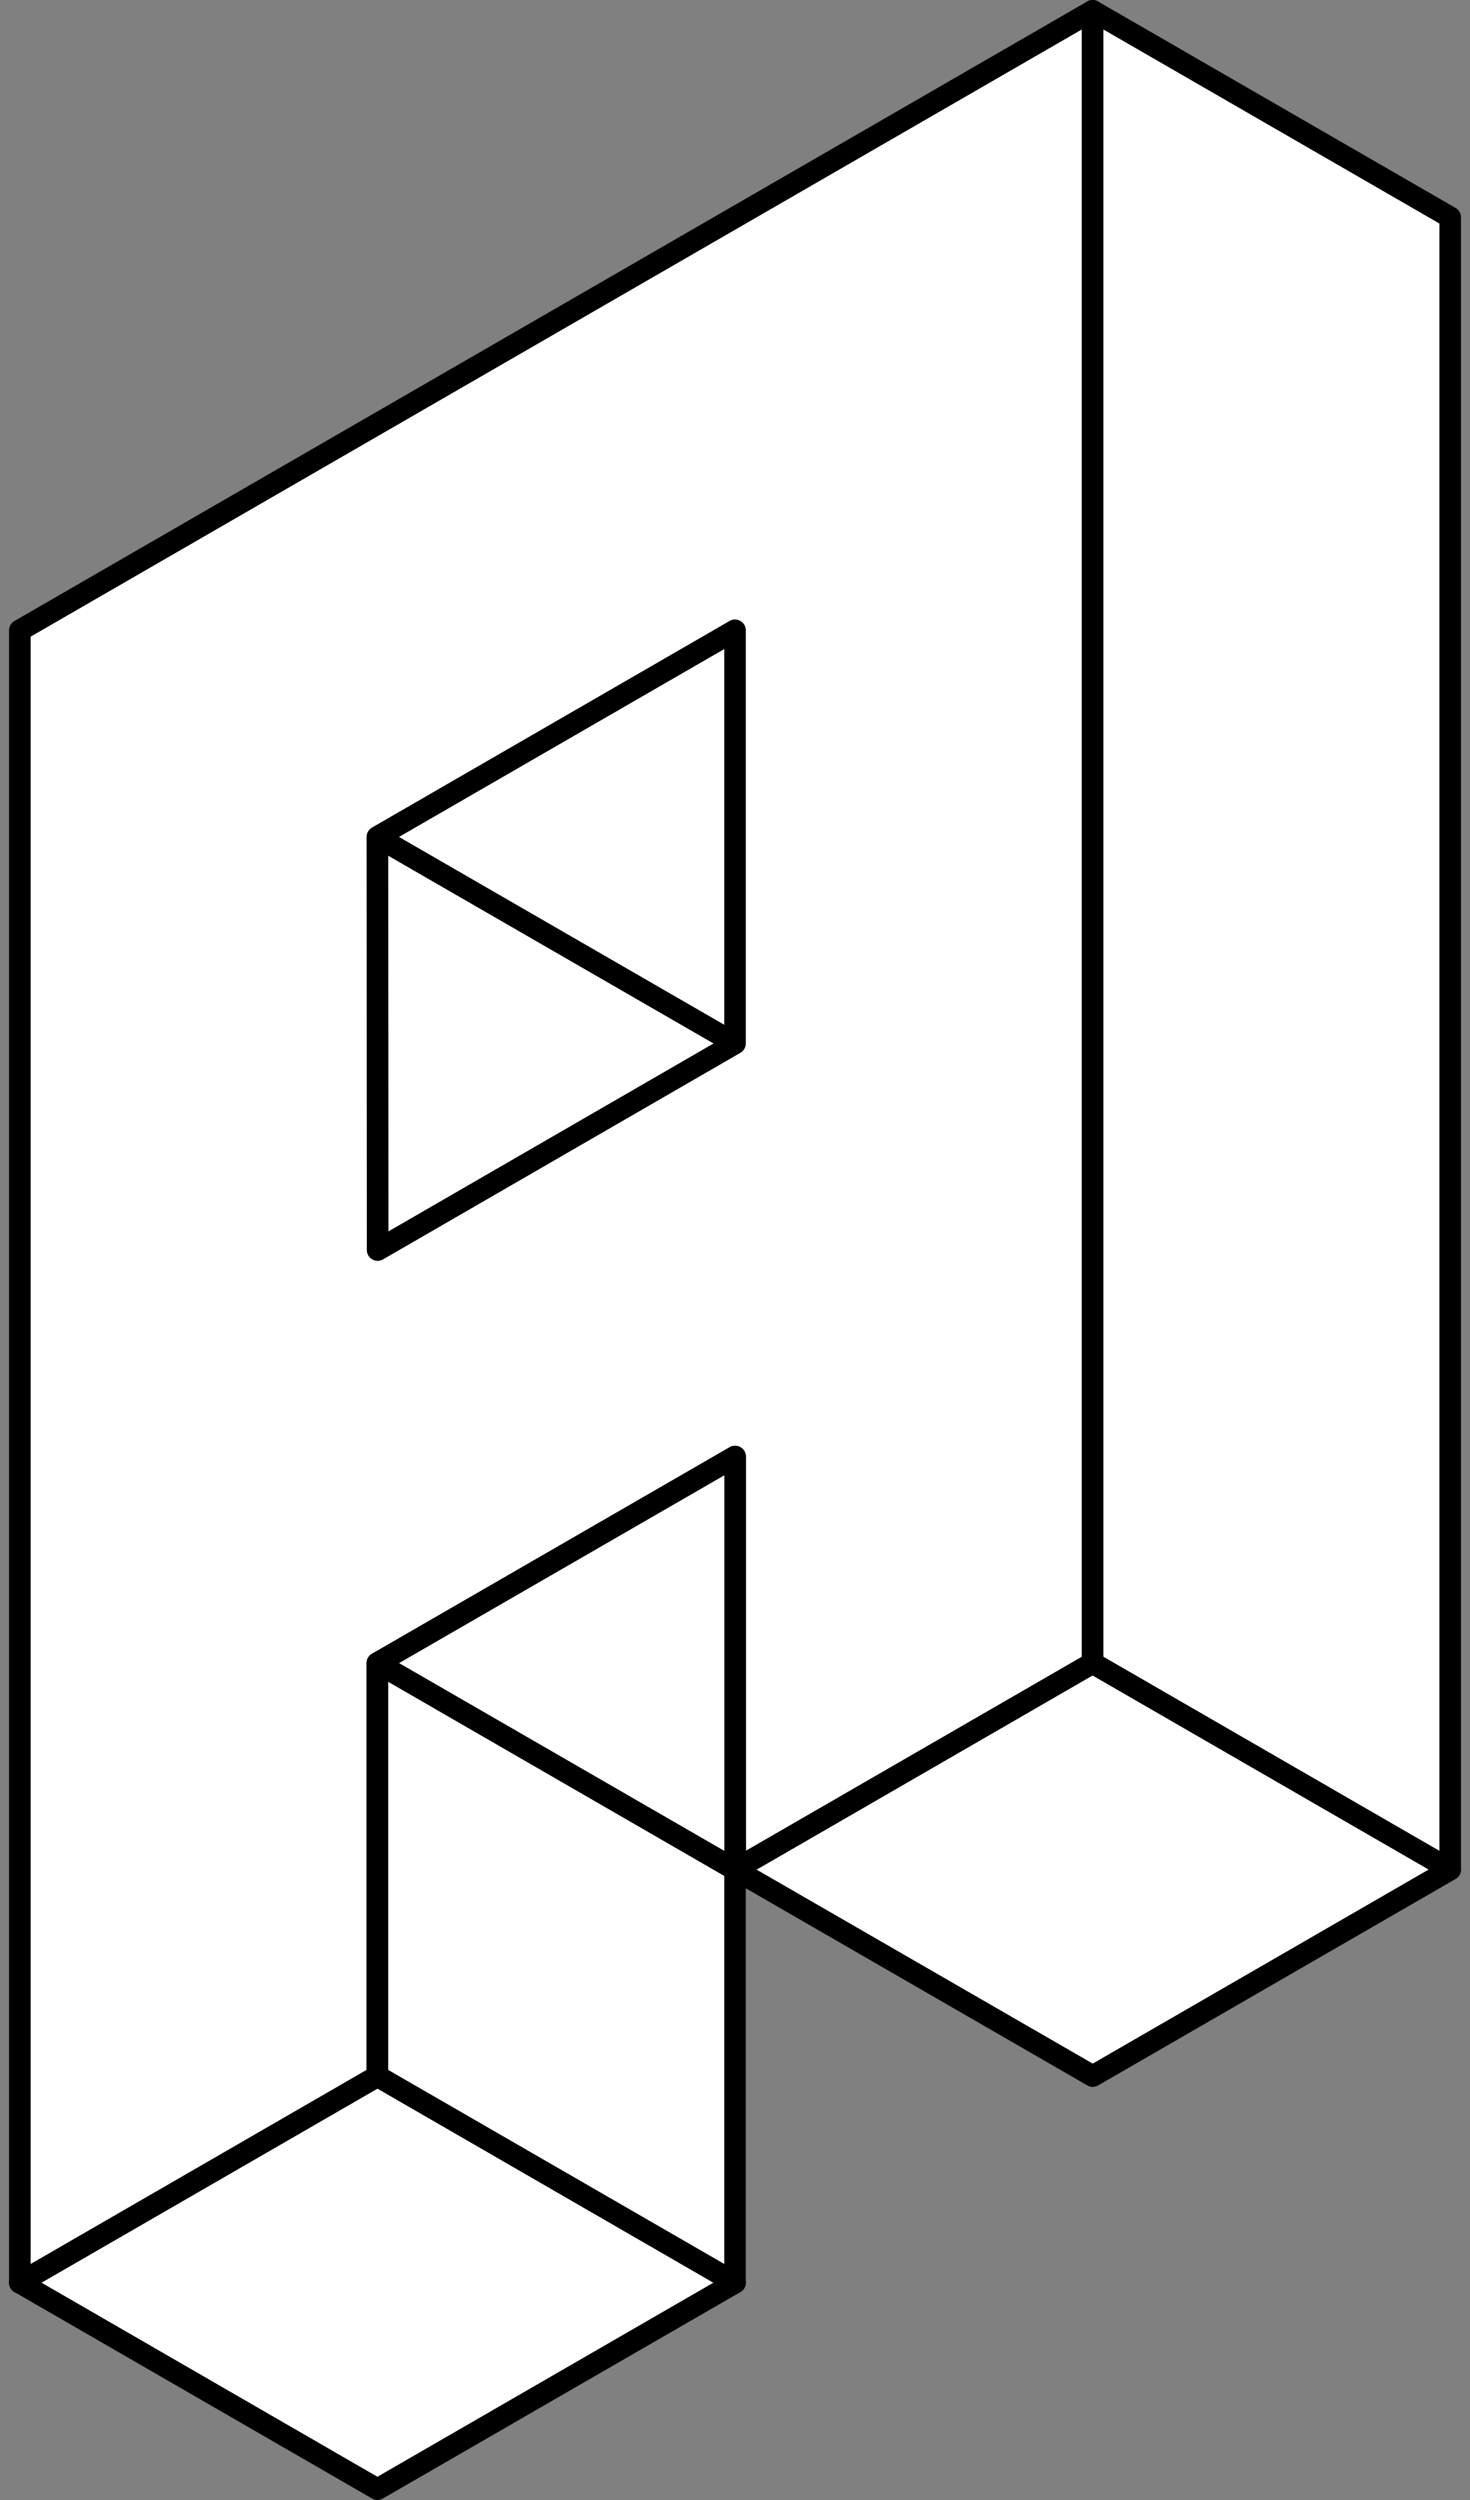 <svg width="20" height="34" fill="none" xmlns="http://www.w3.org/2000/svg"><rect width="100%" height="100%" fill="#808080" stroke="none"/><path d="M5.135 33.853 10 31.044l-4.865-2.809-4.865 2.81 4.865 2.808z" fill="#fff"/><path   d="M5.062 28.108a.147.147 0 0 1 .147 0l4.865 2.81a.147.147 0 0 1 0 .254L5.209 33.98a.146.146 0 0 1-.147 0L.197 31.172a.147.147 0 0 1 0-.255l4.865-2.809zM.564 31.044l4.571 2.64 4.572-2.64-4.572-2.64-4.571 2.64z" fill="#000"/><path d="M.27 31.044V8.574L14.865.146v22.47L10 25.428l.001-5.618-4.866 2.809v5.617L.27 31.045z" fill="#fff"/><path   d="M14.939.02a.147.147 0 0 1 .073.127v22.47a.147.147 0 0 1-.073.128l-4.865 2.809a.147.147 0 0 1-.22-.127v-5.363l-4.572 2.639v5.532a.147.147 0 0 1-.073.128L.343 31.172a.146.146 0 0 1-.22-.128V8.574c0-.053.028-.102.073-.128L14.792.02a.147.147 0 0 1 .147 0zM.417 8.658V30.79l4.571-2.64v-5.532c0-.053.028-.101.074-.127l4.866-2.809a.147.147 0 0 1 .22.127v5.363l4.57-2.639V.401L.418 8.658z" fill="#000"/><path d="M19.73 25.427V2.956L14.865.146v22.472l4.865 2.809z" fill="#fff"/><path   d="M14.792.02a.147.147 0 0 1 .147 0l4.865 2.808a.147.147 0 0 1 .073.128v22.47a.147.147 0 0 1-.22.128l-4.865-2.81a.147.147 0 0 1-.073-.126V.147c0-.053.027-.101.073-.127zm.22.381v22.132l4.572 2.64V3.04L15.012.401z" fill="#000"/><path d="M5.135 11.382 10 8.572v5.62l-4.862 2.81-.003-5.62z" fill="#fff"/><path   d="M10.073 8.445a.147.147 0 0 1 .074.127v5.62c0 .051-.028.1-.073.126l-4.863 2.81a.147.147 0 0 1-.22-.126l-.003-5.62c0-.052.028-.1.073-.127l4.865-2.81a.147.147 0 0 1 .147 0zm-4.791 3.022.003 5.28 4.569-2.64v-5.28l-4.572 2.64z" fill="#000"/><path   d="m5.208 11.255 4.866 2.809-.147.254L5.06 11.51l.147-.254z" fill="#000"/><path d="m14.867 28.235 4.863-2.808-4.865-2.81L10 25.428l4.867 2.808z" fill="#fff"/><path   d="M14.792 22.49a.146.146 0 0 1 .147 0l4.865 2.81a.147.147 0 0 1 0 .254l-4.864 2.808a.147.147 0 0 1-.146 0l-4.867-2.808a.147.147 0 0 1 0-.255l4.865-2.808zm-4.498 2.937 4.573 2.638 4.57-2.639-4.572-2.639-4.57 2.64z" fill="#000"/><path d="M10 31.044v-5.617l-4.865-2.81v5.618L10 31.045z" fill="#fff"/><path   d="M5.062 22.49a.146.146 0 0 1 .147 0l4.865 2.81a.147.147 0 0 1 .073.127v5.617a.147.147 0 0 1-.22.128l-4.865-2.81a.147.147 0 0 1-.074-.127v-5.617c0-.053.028-.101.074-.127zm.22.382v5.279l4.572 2.639v-5.279l-4.572-2.639z" fill="#000"/><path d="M5.135 22.618 10 25.427l.001-5.618-4.866 2.809z" fill="#fff"/><path   d="M10.074 19.682a.147.147 0 0 1 .074.127v5.618a.147.147 0 0 1-.221.127l-4.865-2.81a.147.147 0 0 1 0-.253l4.866-2.809a.147.147 0 0 1 .146 0zM5.43 22.618l4.425 2.554v-5.108L5.43 22.618z" fill="#000"/></svg>